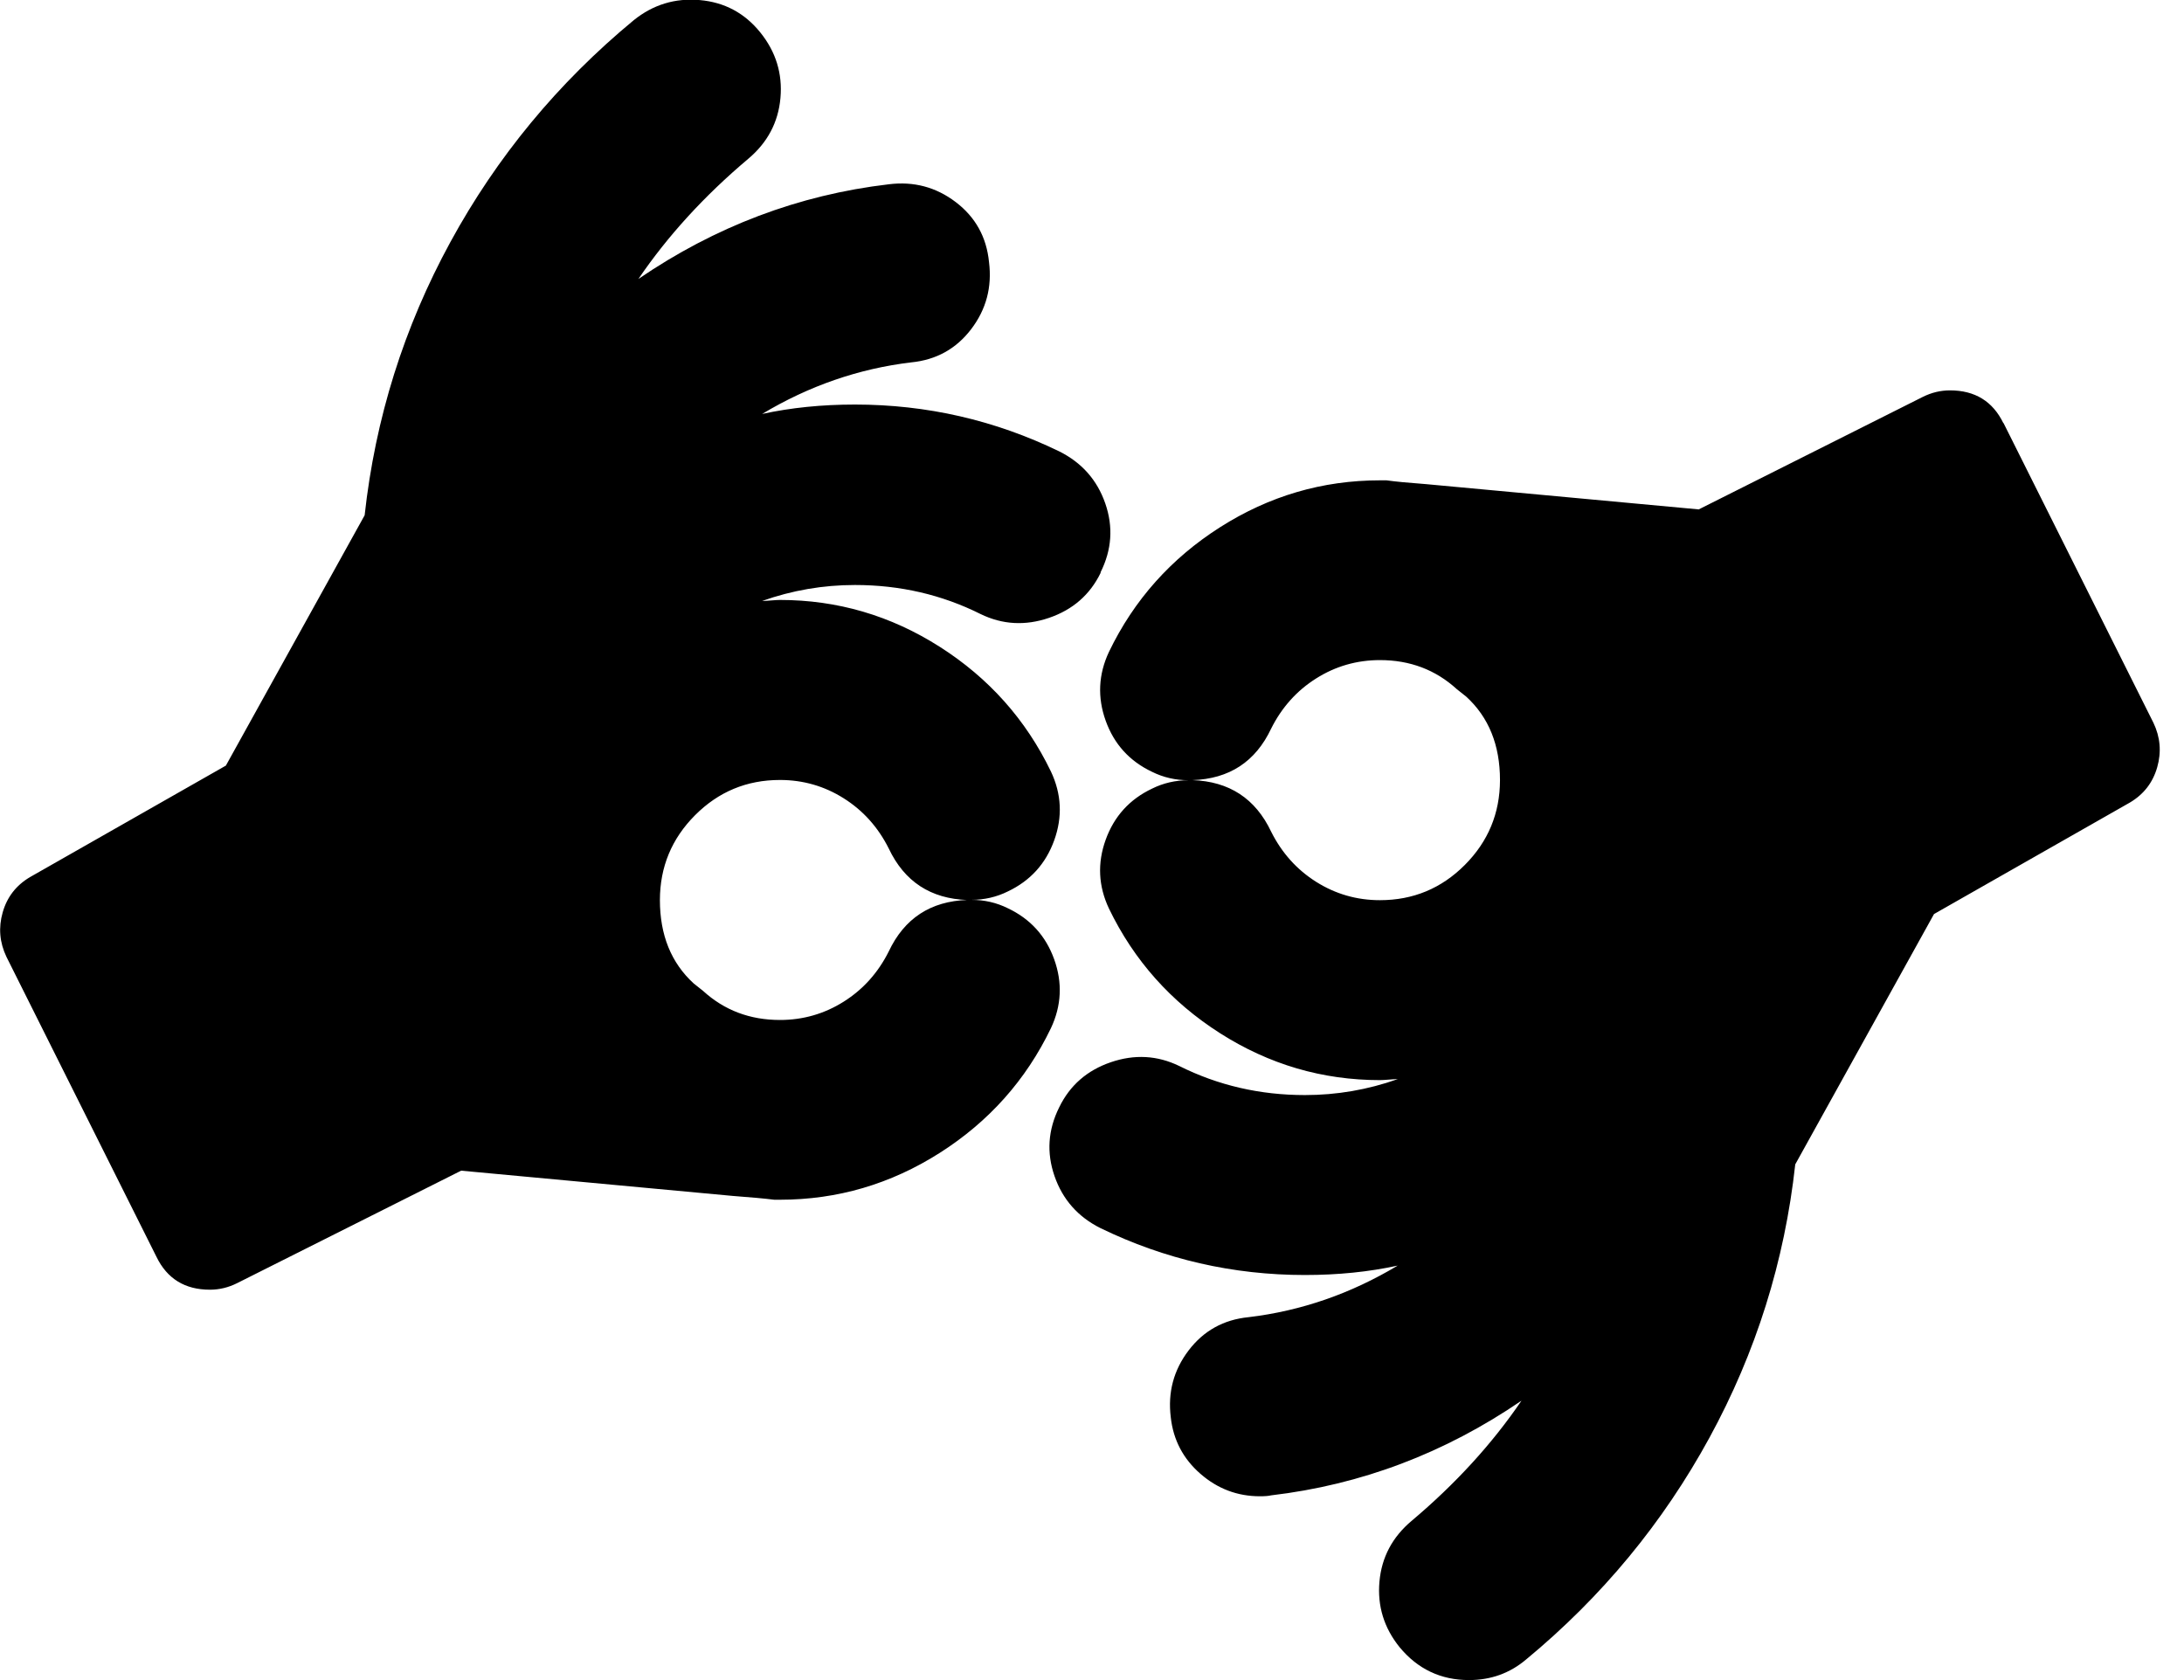 <!-- Generated by IcoMoon.io -->
<svg version="1.1" xmlns="http://www.w3.org/2000/svg" width="26" height="20" viewBox="0 0 26 20">
<title>american-sign-language-interpreting</title>
<path d="M11.518 10.714q-0.658-0.022-0.938-0.614-0.19-0.379-0.536-0.597t-0.759-0.218q-0.592 0-1.010 0.419t-0.419 1.010q0 0.625 0.402 0.993l0.112 0.089q0.379 0.346 0.915 0.346 0.413 0 0.759-0.218t0.536-0.597q0.279-0.592 0.938-0.614zM17.857 9.286q0-0.625-0.402-0.993l-0.112-0.089q-0.379-0.346-0.915-0.346-0.413 0-0.759 0.218t-0.536 0.597q-0.279 0.592-0.938 0.614 0.658 0.022 0.938 0.614 0.19 0.379 0.536 0.597t0.759 0.218q0.592 0 1.010-0.419t0.419-1.010zM13.103 6.819q-0.19 0.391-0.614 0.536t-0.815-0.045q-0.692-0.346-1.496-0.346-0.569 0-1.105 0.19 0.033 0 0.106-0.006t0.106-0.006q1.027 0 1.903 0.558t1.323 1.484q0.19 0.402 0.039 0.82t-0.552 0.608q-0.201 0.1-0.435 0.1 0.234 0 0.435 0.1 0.402 0.19 0.552 0.608t-0.039 0.82q-0.446 0.926-1.323 1.484t-1.903 0.558h-0.067q-0.179-0.022-0.491-0.045l-3.237-0.301-2.667 1.339q-0.156 0.078-0.324 0.078-0.446 0-0.636-0.391l-1.786-3.571q-0.123-0.257-0.045-0.53t0.324-0.419l2.333-1.328 1.652-2.98q0.19-1.73 1.021-3.253t2.182-2.64q0.346-0.279 0.787-0.24t0.72 0.385 0.24 0.781-0.385 0.725q-0.781 0.658-1.306 1.429 1.373-0.938 2.98-1.127 0.446-0.056 0.798 0.212t0.396 0.714q0.056 0.446-0.212 0.798t-0.714 0.396q-0.938 0.112-1.775 0.614 0.513-0.112 1.105-0.112 1.283 0 2.433 0.558 0.402 0.201 0.547 0.619t-0.056 0.82zM23.85 5.033l1.786 3.571q0.123 0.257 0.045 0.53t-0.324 0.419l-2.333 1.328-1.652 2.98q-0.19 1.73-1.021 3.253t-2.182 2.64q-0.29 0.246-0.681 0.246-0.502 0-0.826-0.391-0.279-0.346-0.24-0.781t0.385-0.725q0.781-0.658 1.306-1.429-1.373 0.938-2.98 1.127-0.045 0.011-0.134 0.011-0.402 0-0.709-0.268t-0.352-0.67q-0.056-0.446 0.212-0.798t0.714-0.396q0.938-0.112 1.775-0.614-0.513 0.112-1.105 0.112-1.283 0-2.433-0.558-0.402-0.201-0.547-0.619t0.056-0.82q0.19-0.391 0.614-0.536t0.815 0.045q0.692 0.346 1.496 0.346 0.569 0 1.105-0.19-0.033 0-0.106 0.006t-0.106 0.006q-1.027 0-1.903-0.558t-1.323-1.484q-0.19-0.402-0.039-0.82t0.552-0.608q0.201-0.1 0.435-0.1-0.234 0-0.435-0.1-0.402-0.19-0.552-0.608t0.039-0.82q0.446-0.926 1.323-1.484t1.903-0.558h0.078q0.156 0.022 0.469 0.045l3.248 0.301 2.667-1.339q0.156-0.078 0.324-0.078 0.446 0 0.636 0.391z"></path>
</svg>

